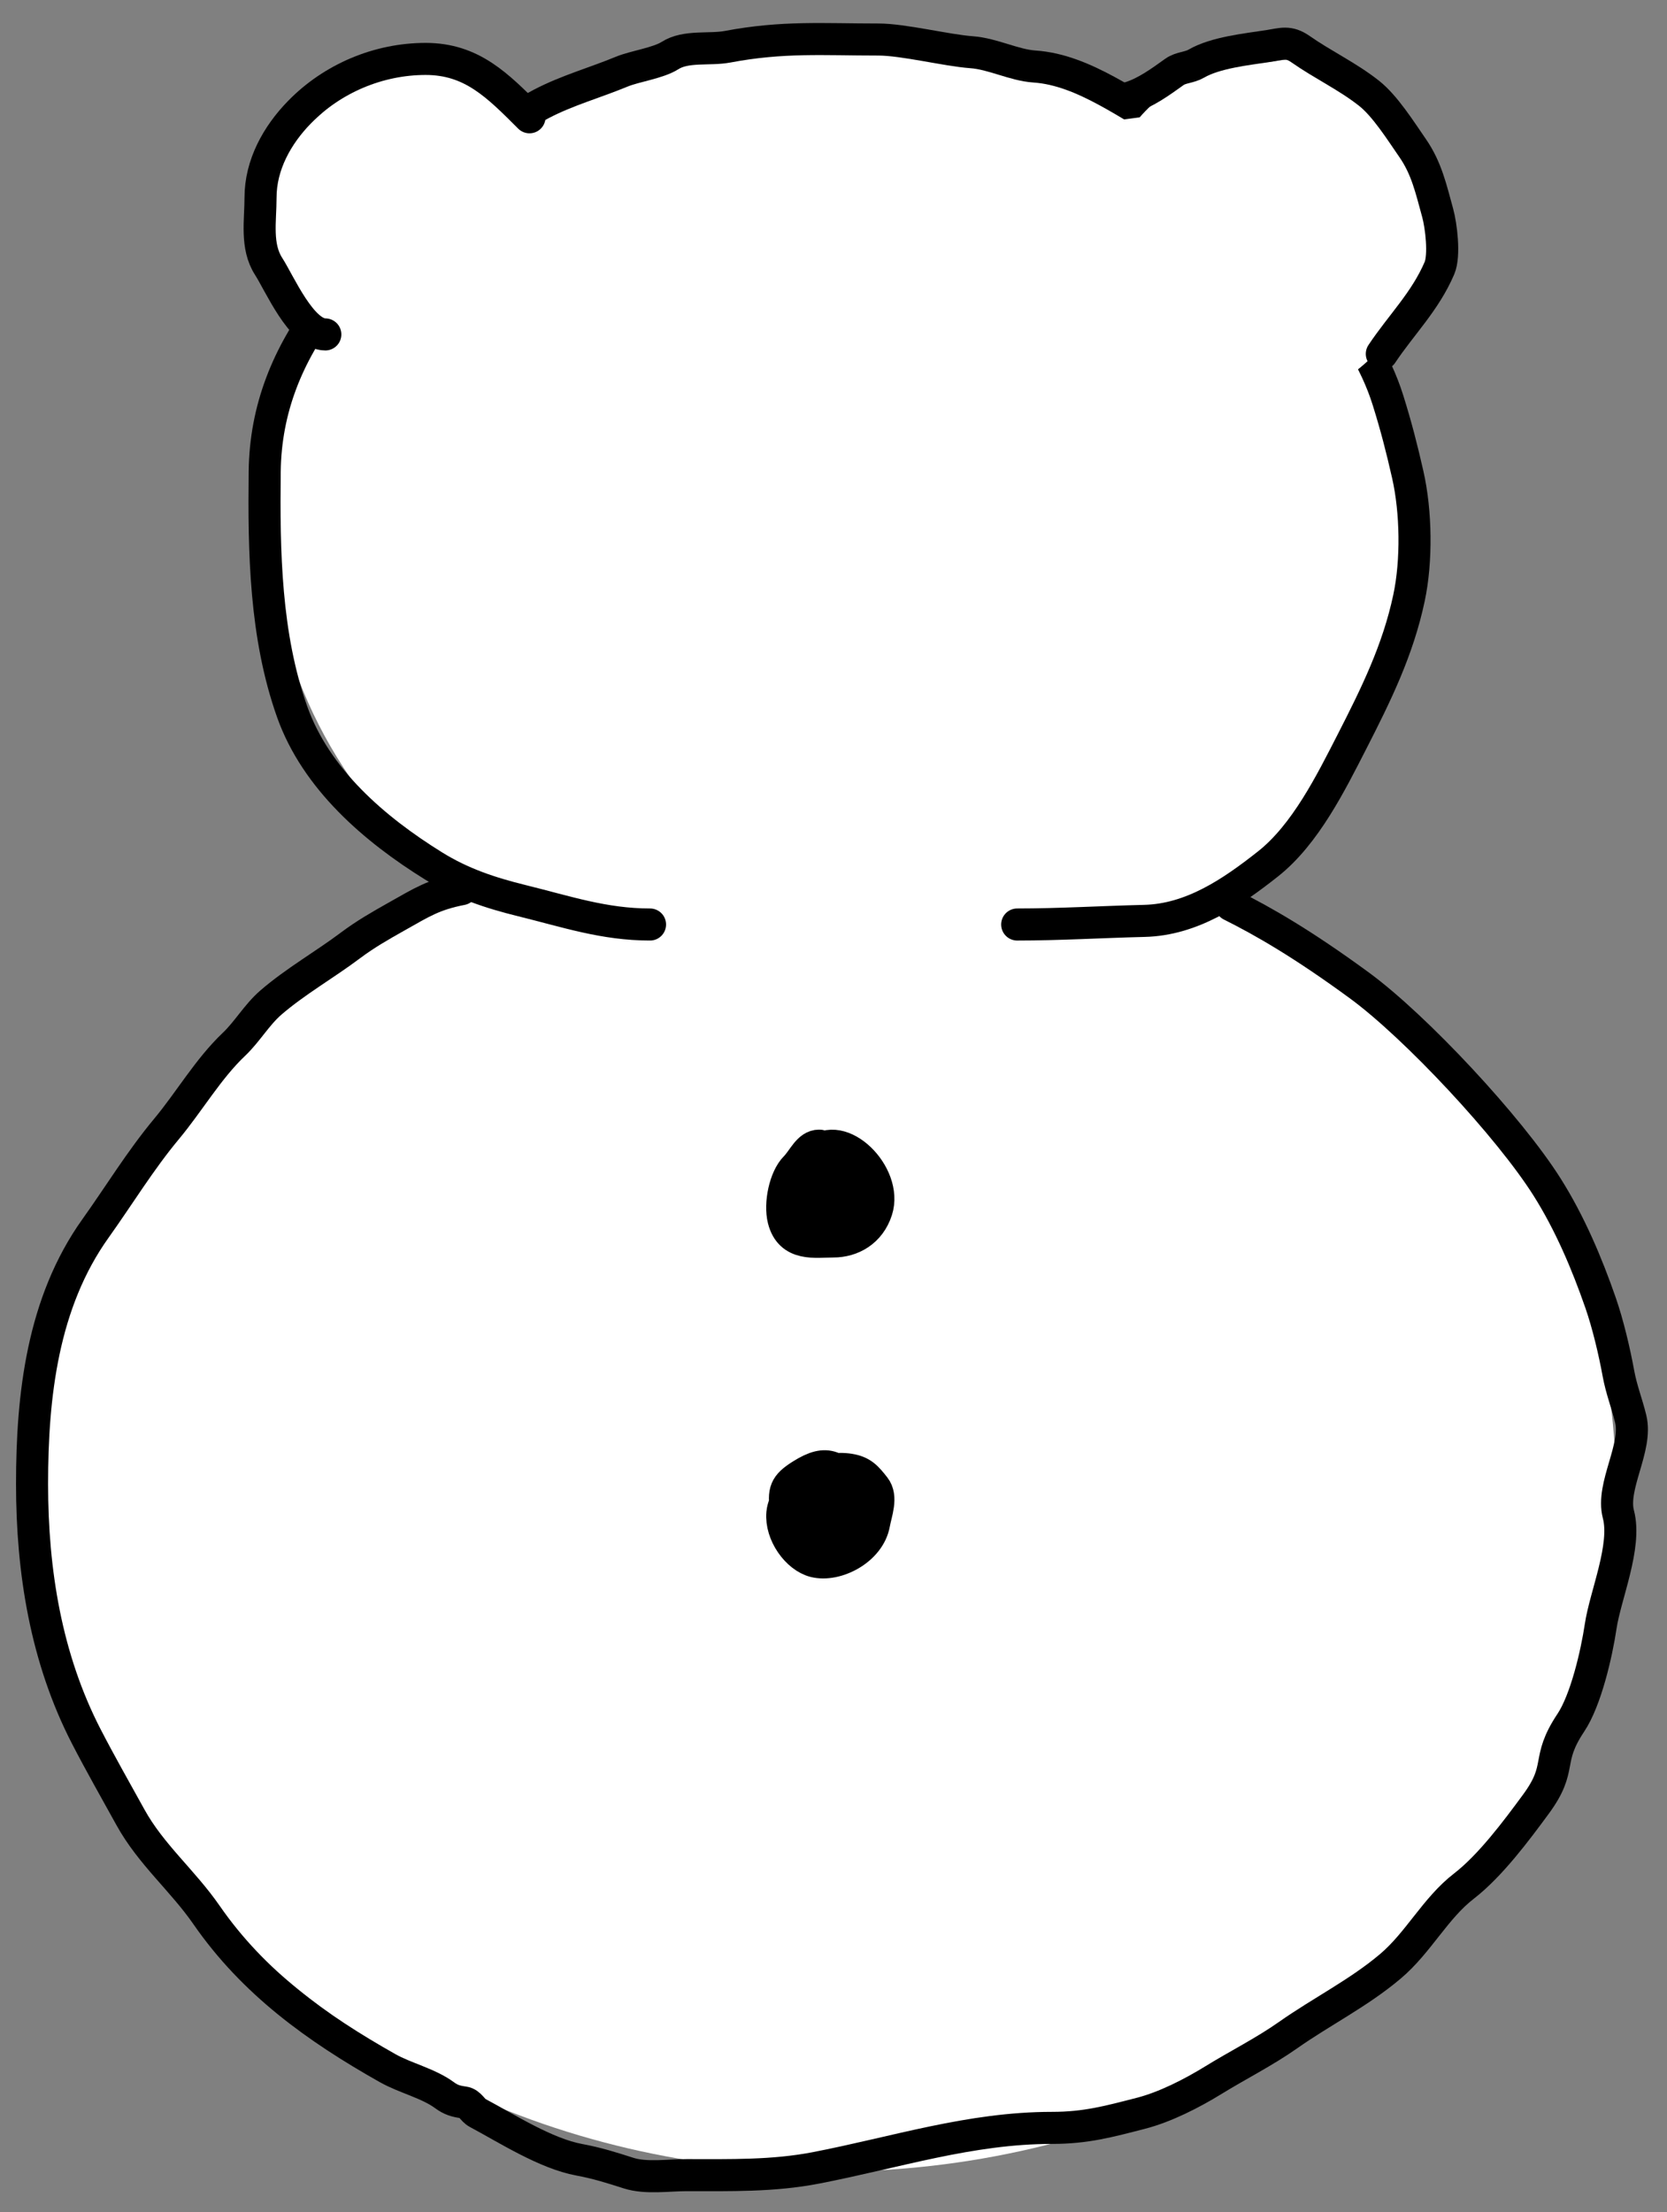 <svg width="52" height="69" viewBox="0 0 52 69" fill="none" xmlns="http://www.w3.org/2000/svg">
<rect x="0" y="0" width="52" height="69" fill="#808080" stroke="none"/>
<path d="M44 16.733C44 25.294 35.565 31.733 25.9 31.733C16.235 31.733 8.4 24.794 8.4 16.233C8.4 7.673 16.235 0.733 25.9 0.733C35.565 0.733 44 8.173 44 16.733Z" fill="white"/>
<ellipse cx="25.9" cy="46.233" rx="24.5" ry="21.5" fill="white"/>
<path d="M21.978 28.836C21.067 28.836 20.141 28.468 19.225 28.383C18.508 28.316 17.604 28.131 16.932 27.872C16.424 27.677 15.899 27.591 15.401 27.362C14.609 26.998 13.802 26.619 13.02 26.228" stroke="white" stroke-linecap="round"/>
<path d="M20.277 28.836C18.844 28.836 17.673 28.435 16.283 28.093C15.289 27.848 14.399 27.553 13.524 27.009C11.686 25.869 9.86 24.304 9.114 22.203C8.269 19.822 8.229 17.207 8.257 14.712C8.28 12.741 8.976 11.06 10.16 9.496C10.565 8.96 10.958 8.47 11.382 7.946C11.81 7.418 12.383 6.782 12.9 6.334C14.261 5.154 15.292 4.067 16.9 3.233C17.708 2.814 18.551 2.584 19.4 2.233C19.806 2.066 20.529 1.969 20.9 1.733C21.399 1.415 22.127 1.565 22.696 1.458C24.419 1.132 25.676 1.233 27.4 1.233C28.184 1.233 29.517 1.57 30.3 1.628C30.98 1.678 31.625 2.032 32.272 2.075C33.829 2.179 35.264 3.345 36.606 4.028C37.599 4.534 38.383 5.553 39.164 6.334C40.03 7.2 40.735 8.102 41.431 9.105C42.177 10.18 42.903 11.224 43.296 12.482C43.549 13.291 43.726 13.977 43.914 14.807C44.174 15.958 44.2 17.488 43.951 18.656C43.606 20.278 42.929 21.656 42.169 23.141C41.522 24.403 40.723 26.023 39.554 26.946C38.422 27.84 37.178 28.687 35.699 28.723C34.375 28.755 33.058 28.836 31.73 28.836" stroke="black" stroke-linecap="round"/>
<path d="M14.4 27.733C13.524 27.904 13.164 28.141 12.377 28.584C11.852 28.88 11.401 29.137 10.928 29.491C10.124 30.095 9.207 30.615 8.446 31.274C8.009 31.653 7.711 32.182 7.293 32.578C6.499 33.33 5.9 34.366 5.196 35.211C4.377 36.194 3.717 37.282 2.978 38.317C1.325 40.632 1 43.529 1 46.286C1 49.006 1.433 51.723 2.695 54.167C3.136 55.021 3.606 55.843 4.068 56.681C4.709 57.843 5.695 58.649 6.443 59.73C7.907 61.845 9.876 63.257 12.088 64.505C12.642 64.818 13.36 64.978 13.864 65.349C14.068 65.499 14.223 65.542 14.469 65.576C14.667 65.603 14.732 65.816 14.897 65.903C15.824 66.398 17.022 67.171 18.072 67.365C18.631 67.469 19.071 67.609 19.609 67.781C20.154 67.954 20.848 67.844 21.417 67.844C22.774 67.844 24.114 67.877 25.455 67.617C27.956 67.133 30.262 66.37 32.82 66.37C33.874 66.37 34.588 66.172 35.585 65.916C36.348 65.72 37.181 65.293 37.847 64.883C38.612 64.412 39.443 63.995 40.178 63.478C41.237 62.733 42.379 62.169 43.372 61.33C44.247 60.591 44.771 59.519 45.665 58.829C46.491 58.19 47.3 57.103 47.907 56.278C48.776 55.099 48.195 54.94 49 53.733C49.471 53.027 49.804 51.578 49.93 50.733C50.074 49.76 50.747 48.232 50.484 47.233C50.251 46.348 51.087 45.158 50.868 44.258C50.749 43.767 50.578 43.348 50.484 42.834C50.358 42.147 50.159 41.303 49.93 40.642C49.499 39.399 48.963 38.14 48.26 37.026C47.08 35.154 44.161 32.023 42.4 30.733C40.62 29.43 39.4 28.733 38.4 28.233" stroke="black" stroke-linecap="round"/>
<path d="M13.432 2.189C12.572 2.189 11.817 2.283 10.957 2.472V2.868C10.762 3.014 10.532 3.077 10.354 3.241C10.135 3.443 9.919 3.634 9.703 3.835C9.291 4.22 8.926 4.618 8.755 5.161C8.559 5.781 8.441 6.292 8.469 6.951C8.487 7.376 8.307 7.868 8.5 8.233C8.022 8.233 8.409 8.566 8.5 8.733C8.543 8.811 8.943 9.671 9 9.733C9.229 9.981 9.304 9.759 9.496 10.004C9.903 10.522 10.724 10.67 11.434 10.67C11.962 10.67 12.485 10.463 12.992 10.331C13.368 10.233 13.725 10.067 14.11 10.004C14.566 9.93 14.94 9.405 15.254 9.106C16.191 8.213 17.282 7.088 17.597 5.783C17.771 5.06 17.337 4.502 16.84 4.055C16.507 3.756 16.189 3.362 15.788 3.15C15.378 2.934 14.975 2.582 14.55 2.415C14.357 2.34 14.227 2.195 14.01 2.189C13.818 2.184 13.624 2.189 13.432 2.189Z" fill="white"/>
<path d="M39.202 1.963C37.81 1.963 36.467 2.602 35.552 3.659L35 3.733C35 3.733 34.617 3.825 34.59 4.338C34.552 5.081 34.697 5.918 35.156 6.511C36.1 7.733 37.201 8.872 38.259 9.998C38.871 10.649 39.527 11.557 40.383 11.895C40.804 12.062 41.478 12.095 41.884 11.851C43.136 11.1 43.897 9.777 44.63 8.578C45.23 7.596 44.977 6.628 44.498 5.67C44.085 4.844 43.52 4.171 42.971 3.433C42.549 2.865 41.961 2.259 41.319 1.938C40.715 1.636 39.828 1.963 39.202 1.963Z" fill="white"/>
<path d="M10.148 10.431C9.4 10.431 8.72 8.838 8.379 8.308C7.975 7.68 8.127 6.882 8.127 6.163C8.127 5.144 8.643 4.216 9.34 3.501C10.369 2.443 11.812 1.838 13.277 1.838C14.716 1.838 15.519 2.66 16.517 3.658" stroke="black" stroke-linecap="round"/>
<path d="M35.219 3.051C35.727 2.902 36.205 2.55 36.634 2.243C36.839 2.097 37.094 2.115 37.319 1.984C37.918 1.638 38.881 1.54 39.572 1.434C39.986 1.37 40.195 1.272 40.571 1.535C41.266 2.022 42.023 2.373 42.7 2.905C43.207 3.304 43.692 4.08 44.065 4.618C44.502 5.25 44.638 5.887 44.845 6.635C44.954 7.026 45.072 7.965 44.901 8.364C44.456 9.404 43.712 10.126 43.104 11.038" stroke="black" stroke-linecap="round"/>
<path d="M25.822 35.928C25.861 35.92 25.646 35.733 25.555 35.733C25.214 35.733 25.06 36.159 24.811 36.412C24.485 36.74 24.317 37.54 24.441 38.036C24.654 38.878 25.435 38.722 25.995 38.722C26.573 38.722 27.133 38.413 27.346 37.747C27.701 36.64 26.221 35.173 25.435 35.957C24.95 36.441 24.326 37.7 25.183 38.097C25.845 38.404 26.894 38.298 26.894 37.159C26.894 36.444 26.254 36.371 25.781 36.498C25.36 36.611 25.271 37.319 25.18 37.747C25.097 38.131 25.216 38.371 25.599 38.314C26.01 38.253 26.834 37.886 26.834 37.264C26.834 36.904 26.543 36.687 26.334 36.498C26.113 36.3 25.805 36.19 25.605 36.505C25.426 36.787 25.311 37.151 25.29 37.505C25.278 37.694 25.346 37.678 25.435 37.812C25.66 38.147 26.191 37.864 26.322 37.523C26.382 37.369 26.317 36.768 26.412 36.845C26.572 36.974 26.785 36.678 26.721 36.484C26.531 35.907 25.814 36.53 25.822 36.982C25.825 37.152 25.906 37.307 26.007 37.422C26.2 37.643 26.144 37.176 26.144 37.047C26.144 36.637 25.669 37.117 25.587 37.22C25.376 37.486 25.346 37.59 25.608 37.848C25.894 38.129 26.33 37.227 26.629 37.227C26.94 37.227 27.063 37.237 27.269 37.487" stroke="black" stroke-linecap="round"/>
<path d="M26.759 46.475C26.104 45.752 25.835 45.479 24.991 46.013C24.499 46.324 24.422 46.508 24.525 47.126C24.614 47.665 24.731 48.414 25.246 48.629C26.07 48.973 26.656 48.105 27.169 47.488C27.753 46.784 26.665 46.274 26.253 46.009C25.664 45.629 24.475 46.422 24.405 47.198C24.347 47.838 24.864 48.564 25.409 48.701C26.081 48.871 27.116 48.342 27.264 47.528C27.329 47.173 27.525 46.696 27.282 46.386C27.035 46.072 26.89 45.904 26.504 45.84C25.673 45.702 24.747 46.205 24.79 47.267C24.833 48.349 26.096 48.108 26.487 47.375C26.632 47.103 26.653 46.424 26.391 46.218C25.966 45.883 25.598 46.773 25.564 47.11C25.497 47.765 25.824 47.627 26.045 47.166C26.202 46.838 25.672 46.129 25.564 46.362C25.39 46.739 25.653 47.343 25.971 47.48C26.346 47.641 26.736 47.372 26.851 46.945C27.068 46.135 26.42 45.971 25.9 46.302C25.685 46.439 25.262 46.644 25.295 46.981C25.317 47.202 25.7 47.619 25.896 47.568C26.382 47.443 26.18 47.047 25.84 46.881C25.501 46.716 25.199 46.953 25.051 47.303C24.938 47.572 25.273 47.708 25.458 47.761C25.713 47.834 25.915 47.623 26.122 47.488" stroke="black" stroke-linecap="round"/>
</svg>
